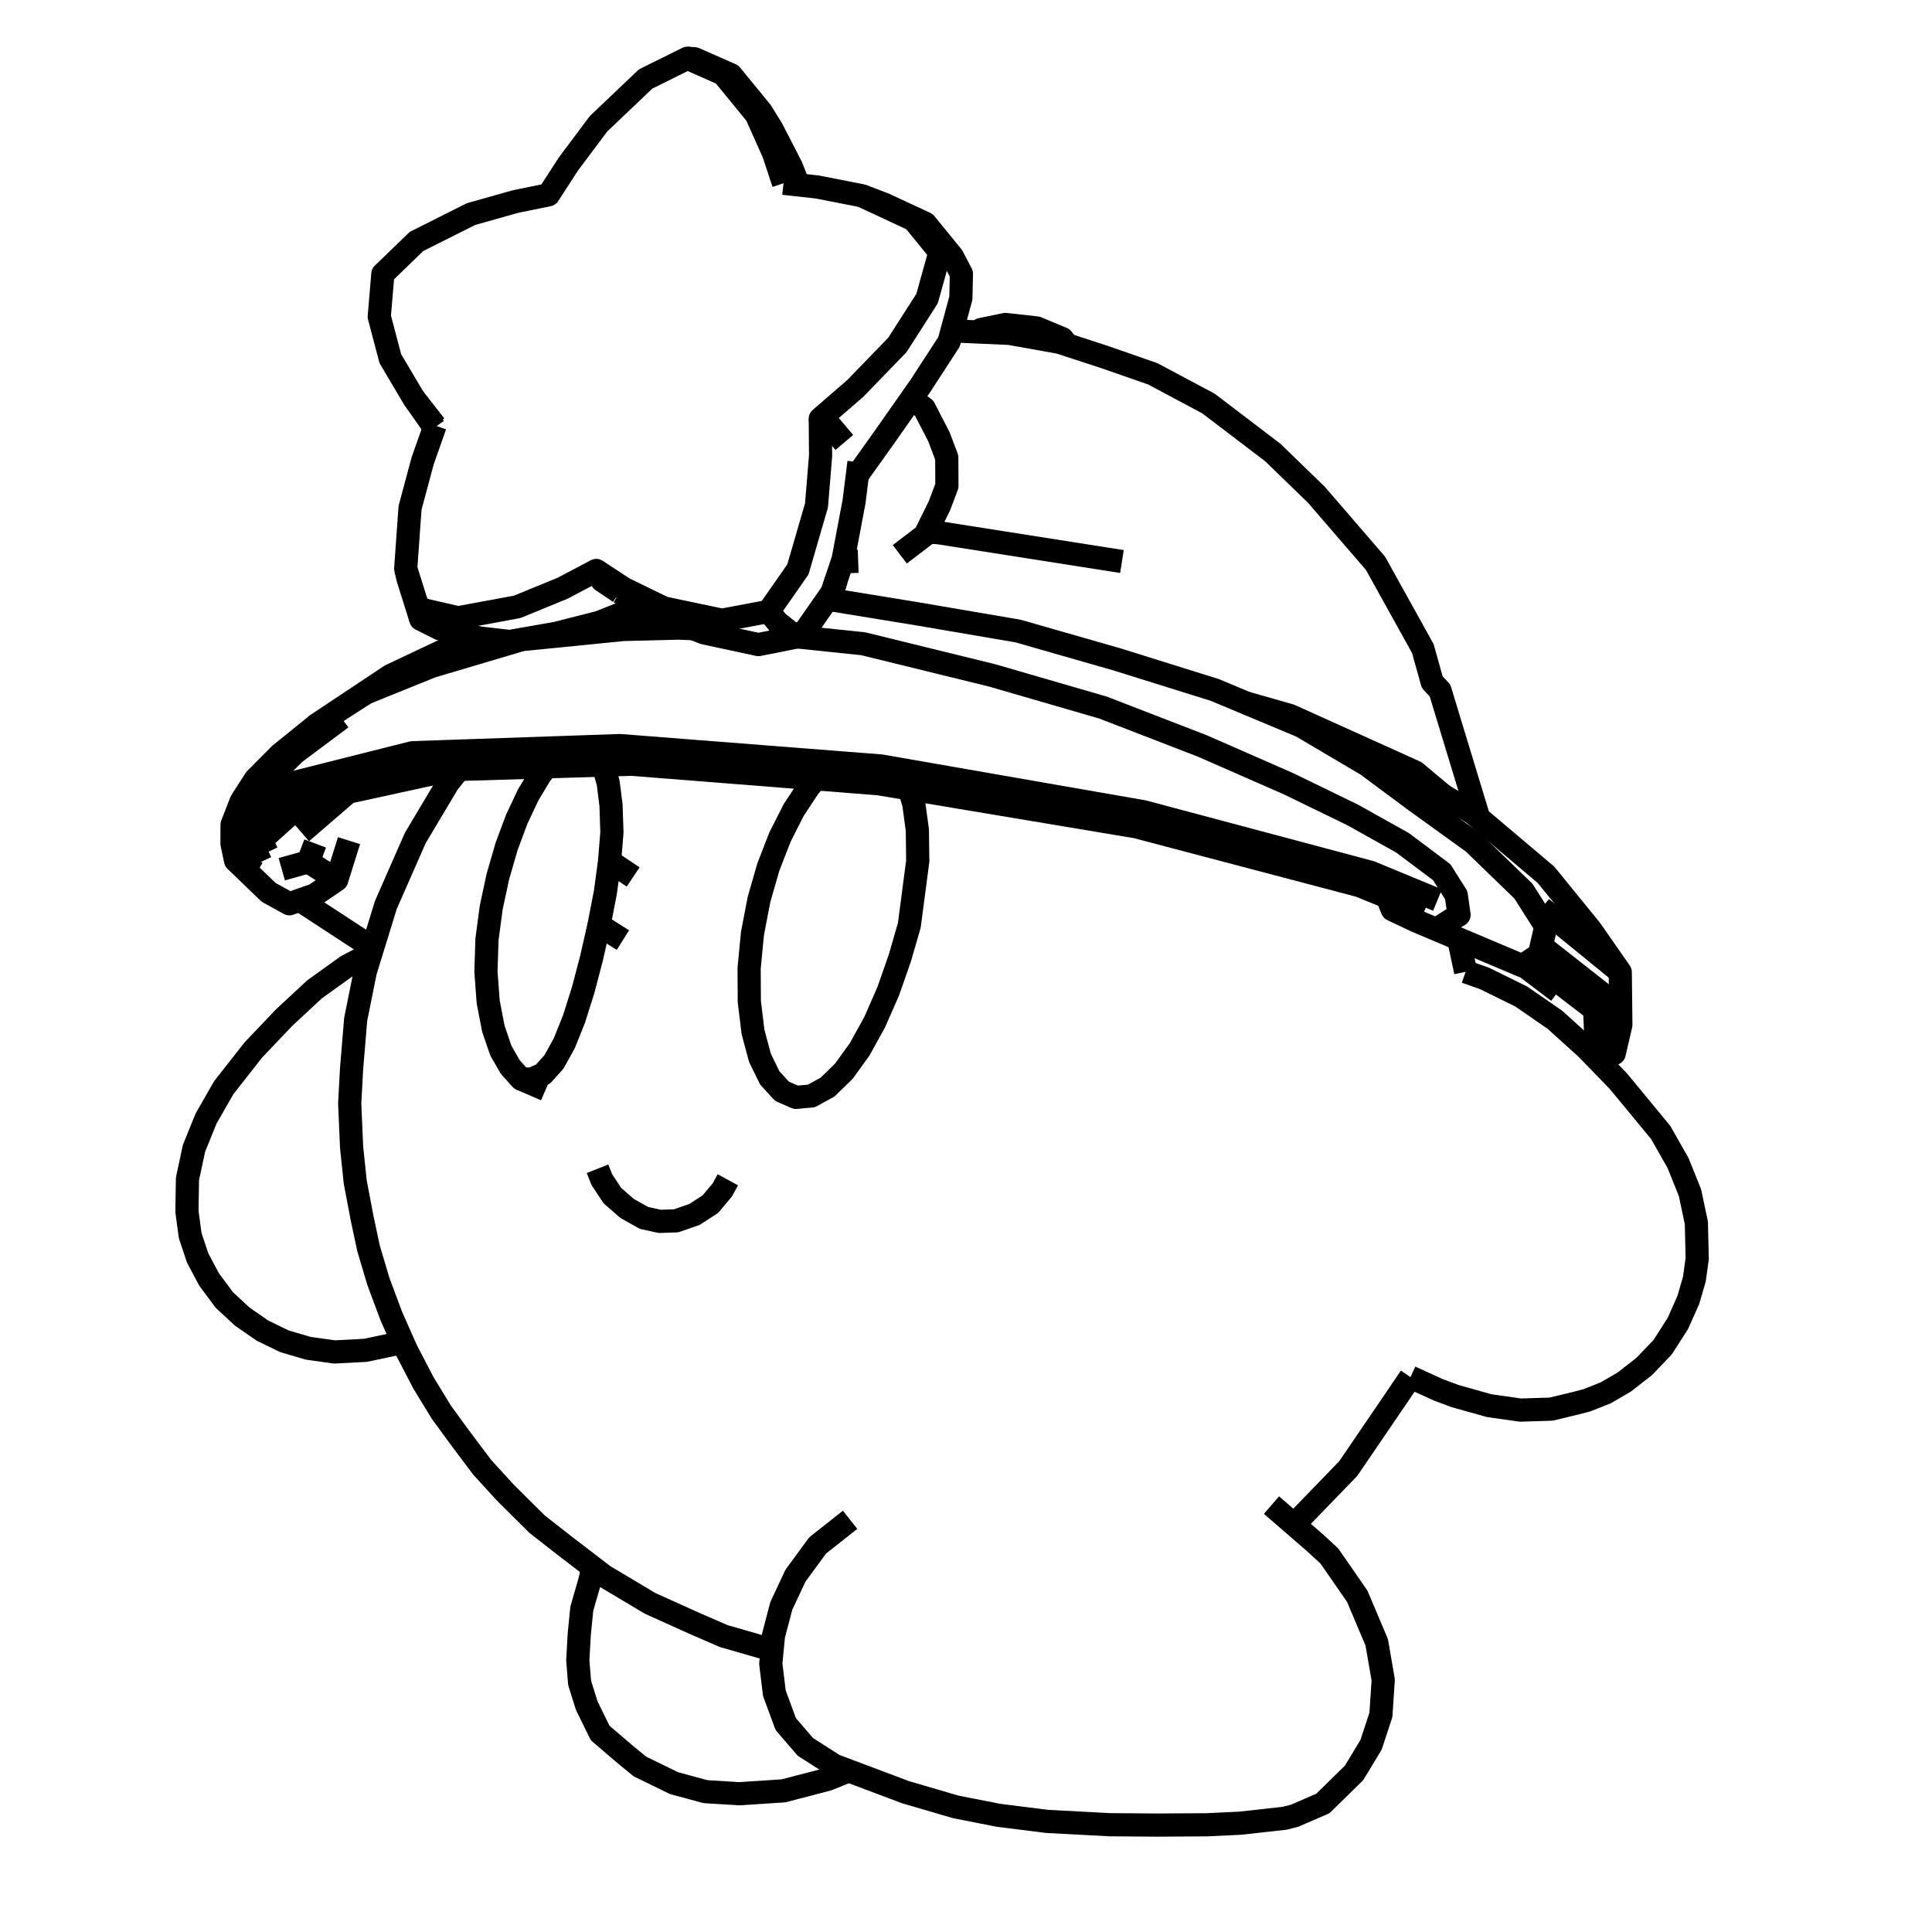 <?xml version='1.0' encoding='ascii'?>
<svg xmlns="http://www.w3.org/2000/svg" version="1.1" width="250" height="250">
    <g id="ViewLayer_LineSet" xmlns:inkscape="http://www.inkscape.org/namespaces/inkscape" inkscape:groupmode="lineset" inkscape:label="ViewLayer_LineSet">
        <g xmlns:inkscape="http://www.inkscape.org/namespaces/inkscape" inkscape:groupmode="layer" id="strokes" inkscape:label="strokes">
            <path fill="none" stroke-width="3.0" stroke-linecap="butt" stroke-opacity="1.0" stroke="rgb(0, 0, 0)" stroke-linejoin="round" d=" M 167.446, 197.284 174.468, 190.023 180.098, 181.759 180.782, 180.755 182.514, 178.198 " />
            <path fill="none" stroke-width="3.0" stroke-linecap="butt" stroke-opacity="1.0" stroke="rgb(0, 0, 0)" stroke-linejoin="round" d=" M 59.377, 99.562 57.982, 101.315 53.742, 108.426 49.929, 117.100 49.338, 119.018 48.405, 122.044 48.301, 122.381 47.991, 123.387 47.265, 125.743 46.025, 131.903 45.494, 138.287 45.251, 142.779 45.497, 148.439 45.965, 152.937 46.846, 157.584 47.687, 161.535 48.970, 165.839 50.635, 170.306 52.102, 173.605 52.607, 174.743 54.802, 178.956 57.127, 182.762 59.480, 185.986 62.399, 189.870 65.401, 193.154 69.504, 197.230 72.972, 199.943 76.733, 202.827 78.144, 203.909 84.104, 207.465 89.833, 210.052 93.660, 211.714 98.582, 213.127 99.914, 213.441 " />
            <path fill="none" stroke-width="3.0" stroke-linecap="butt" stroke-opacity="1.0" stroke="rgb(0, 0, 0)" stroke-linejoin="round" d=" M 189.655, 125.748 188.841, 121.940 188.651, 121.451 " />
            <path fill="none" stroke-width="3.0" stroke-linecap="butt" stroke-opacity="1.0" stroke="rgb(0, 0, 0)" stroke-linejoin="round" d=" M 77.319, 151.238 77.875, 152.639 78.550, 153.661 79.242, 154.709 81.140, 156.370 83.340, 157.600 85.386, 158.045 87.484, 157.976 89.862, 157.150 91.914, 155.823 93.466, 153.978 94.182, 152.662 " />
            <path fill="none" stroke-width="3.0" stroke-linecap="butt" stroke-opacity="1.0" stroke="rgb(0, 0, 0)" stroke-linejoin="round" d=" M 117.662, 102.078 117.857, 102.730 118.250, 104.044 118.707, 107.435 118.753, 111.261 118.769, 111.330 117.678, 119.628 117.663, 119.743 117.662, 119.749 116.441, 123.964 114.941, 128.256 113.189, 132.254 111.250, 135.766 109.191, 138.619 108.812, 138.988 108.424, 139.365 107.082, 140.671 104.996, 141.818 103.005, 142.002 101.687, 141.428 101.184, 141.209 99.604, 139.474 98.674, 137.570 98.420, 137.050 98.335, 136.876 97.439, 133.535 96.962, 129.613 96.936, 125.297 97.367, 120.794 98.218, 116.380 98.380, 115.818 98.423, 115.666 99.416, 112.215 100.932, 108.310 102.707, 104.807 104.672, 101.830 105.603, 100.778 " />
            <path fill="none" stroke-width="3.0" stroke-linecap="butt" stroke-opacity="1.0" stroke="rgb(0, 0, 0)" stroke-linejoin="round" d=" M 77.515, 119.701 76.541, 123.997 76.403, 124.522 75.460, 128.109 74.468, 131.255 74.337, 131.672 74.286, 131.834 73.024, 134.987 71.682, 137.410 70.276, 138.981 69.098, 139.509 68.833, 139.628 67.417, 139.620 66.036, 138.082 64.822, 135.976 63.840, 133.114 63.171, 129.641 63.076, 128.349 63.040, 127.873 62.882, 125.730 63.013, 121.570 63.313, 119.317 63.566, 117.417 64.427, 113.416 65.541, 109.569 66.863, 106.015 67.433, 104.803 67.674, 104.290 68.339, 102.876 69.911, 100.257 70.738, 99.224 " />
            <path fill="none" stroke-width="3.0" stroke-linecap="butt" stroke-opacity="1.0" stroke="rgb(0, 0, 0)" stroke-linejoin="round" d=" M 67.417, 139.620 70.606, 141.001 " />
            <path fill="none" stroke-width="3.0" stroke-linecap="butt" stroke-opacity="1.0" stroke="rgb(0, 0, 0)" stroke-linejoin="round" d=" M 78.046, 99.006 78.698, 101.287 79.065, 104.203 79.182, 107.694 79.022, 109.680 78.998, 109.971 78.880, 111.439 " />
            <path fill="none" stroke-width="3.0" stroke-linecap="butt" stroke-opacity="1.0" stroke="rgb(0, 0, 0)" stroke-linejoin="round" d=" M 80.606, 121.647 77.515, 119.701 78.333, 115.494 78.880, 111.439 81.931, 113.478 " />
            <path fill="none" stroke-width="3.0" stroke-linecap="butt" stroke-opacity="1.0" stroke="rgb(0, 0, 0)" stroke-linejoin="round" d=" M 110.003, 196.662 105.807, 199.974 102.934, 203.891 101.099, 207.805 100.086, 211.664 99.914, 213.441 99.737, 215.262 100.202, 219.099 101.676, 223.094 104.212, 226.045 107.964, 228.445 109.817, 229.142 117.205, 231.919 123.711, 233.821 129.227, 234.902 135.489, 235.688 143.609, 236.118 149.664, 236.165 156.181, 236.125 160.472, 235.922 166.241, 235.282 167.527, 234.952 171.182, 233.367 175.212, 229.418 177.415, 225.775 178.689, 221.902 178.988, 217.375 178.148, 212.515 175.625, 206.552 172.013, 201.339 170.116, 199.593 167.446, 197.284 164.529, 194.760 " />
            <path fill="none" stroke-width="3.0" stroke-linecap="butt" stroke-opacity="1.0" stroke="rgb(0, 0, 0)" stroke-linejoin="round" d=" M 76.733, 202.827 76.300, 204.647 75.287, 208.156 74.956, 211.459 74.765, 214.834 75.002, 217.764 75.925, 220.714 77.663, 224.254 80.944, 227.060 82.809, 228.586 87.225, 230.741 91.299, 231.841 95.667, 232.109 101.385, 231.734 107.101, 230.245 109.817, 229.142 " />
            <path fill="none" stroke-width="3.0" stroke-linecap="butt" stroke-opacity="1.0" stroke="rgb(0, 0, 0)" stroke-linejoin="round" d=" M 182.514, 178.198 186.118, 179.843 188.309, 180.658 192.701, 181.891 196.744, 182.464 200.707, 182.342 204.008, 181.546 205.328, 181.200 207.767, 180.238 210.166, 178.843 212.764, 176.817 215.145, 174.330 217.112, 171.259 218.468, 168.210 219.250, 165.521 219.618, 162.877 219.509, 158.225 218.679, 154.323 217.150, 150.517 214.892, 146.538 210.881, 141.677 209.411, 139.898 206.987, 137.399 206.591, 136.991 205.291, 135.652 201.200, 131.955 196.845, 128.949 192.082, 126.602 189.655, 125.748 " />
            <path fill="none" stroke-width="3.0" stroke-linecap="butt" stroke-opacity="1.0" stroke="rgb(0, 0, 0)" stroke-linejoin="round" d=" M 47.991, 123.387 44.880, 125.018 40.702, 128.022 36.768, 131.675 32.780, 135.868 28.949, 140.751 26.657, 144.756 25.104, 148.586 24.259, 152.542 24.201, 155.997 24.199, 156.822 24.607, 159.874 25.577, 162.779 27.057, 165.566 29.022, 168.212 31.353, 170.372 33.965, 172.181 36.800, 173.560 39.894, 174.469 43.282, 174.942 47.290, 174.733 51.307, 173.879 52.102, 173.605 " />
            <path fill="none" stroke-width="3.0" stroke-linecap="butt" stroke-opacity="1.0" stroke="rgb(0, 0, 0)" stroke-linejoin="round" d=" M 116.433, 71.724 119.629, 69.285 119.691, 69.238 119.852, 68.912 119.889, 68.838 121.552, 65.471 122.530, 62.879 122.511, 59.199 121.503, 56.533 119.590, 52.822 117.925, 51.606 " />
            <path fill="none" stroke-width="3.0" stroke-linecap="butt" stroke-opacity="1.0" stroke="rgb(0, 0, 0)" stroke-linejoin="round" d=" M 56.306, 55.057 56.210, 55.328 54.694, 59.622 53.059, 65.713 52.500, 73.568 52.785, 74.833 54.448, 80.123 56.926, 81.365 59.928, 82.062 61.601, 82.450 62.084, 82.562 65.953, 83.006 71.911, 81.962 71.973, 81.951 74.185, 81.387 77.543, 80.531 82.877, 78.409 83.070, 78.331 " />
            <path fill="none" stroke-width="3.0" stroke-linecap="butt" stroke-opacity="1.0" stroke="rgb(0, 0, 0)" stroke-linejoin="round" d=" M 33.735, 111.552 31.605, 107.083 32.775, 105.965 37.576, 101.381 41.741, 100.332 49.631, 98.344 53.365, 97.403 56.914, 97.280 59.025, 97.207 61.313, 97.129 71.307, 96.784 73.625, 96.704 76.158, 96.617 76.171, 96.617 80.231, 96.477 90.200, 97.256 100.170, 98.035 107.842, 98.635 113.989, 99.115 116.489, 99.551 116.544, 99.561 126.395, 101.278 136.246, 102.996 146.098, 104.713 147.963, 105.039 157.626, 107.615 167.288, 110.191 176.950, 112.768 177.315, 112.865 178.364, 113.299 179.011, 113.567 183.266, 115.327 186.016, 116.465 " />
            <path fill="none" stroke-width="3.0" stroke-linecap="butt" stroke-opacity="1.0" stroke="rgb(0, 0, 0)" stroke-linejoin="round" d=" M 206.591, 136.991 206.631, 136.968 206.341, 130.639 200.085, 125.839 198.040, 124.270 " />
            <path fill="none" stroke-width="3.0" stroke-linecap="butt" stroke-opacity="1.0" stroke="rgb(0, 0, 0)" stroke-linejoin="round" d=" M 39.006, 107.720 40.818, 106.158 45.058, 102.505 54.828, 100.374 58.416, 99.591 " />
            <path fill="none" stroke-width="3.0" stroke-linecap="butt" stroke-opacity="1.0" stroke="rgb(0, 0, 0)" stroke-linejoin="round" d=" M 38.783, 116.481 47.009, 121.853 48.301, 122.381 " />
            <path fill="none" stroke-width="3.0" stroke-linecap="butt" stroke-opacity="1.0" stroke="rgb(0, 0, 0)" stroke-linejoin="round" d=" M 56.157, 99.658 46.390, 101.803 45.443, 102.011 41.043, 102.977 39.903, 103.228 33.806, 108.717 34.537, 110.299 " />
            <path fill="none" stroke-width="3.0" stroke-linecap="butt" stroke-opacity="1.0" stroke="rgb(0, 0, 0)" stroke-linejoin="round" d=" M 56.157, 99.658 58.416, 99.591 59.377, 99.562 59.577, 99.556 61.431, 99.501 70.738, 99.224 76.180, 99.062 78.046, 99.006 79.392, 98.966 81.767, 98.895 91.736, 99.683 101.704, 100.470 105.603, 100.778 110.377, 101.155 113.730, 101.420 117.662, 102.078 118.198, 102.167 128.062, 103.816 133.032, 104.647 142.895, 106.296 147.024, 106.986 156.694, 109.534 166.364, 112.082 175.917, 114.600 179.493, 116.059 184.272, 118.010 " />
            <path fill="none" stroke-width="3.0" stroke-linecap="butt" stroke-opacity="1.0" stroke="rgb(0, 0, 0)" stroke-linejoin="round" d=" M 41.071, 93.708 36.238, 97.617 33.048, 100.824 31.217, 103.670 30.032, 106.705 30.019, 109.172 30.481, 111.348 34.766, 115.474 37.447, 116.948 38.783, 116.481 38.804, 116.474 40.711, 115.807 41.967, 114.952 43.571, 113.858 45.163, 108.777 " />
            <path fill="none" stroke-width="3.0" stroke-linecap="butt" stroke-opacity="1.0" stroke="rgb(0, 0, 0)" stroke-linejoin="round" d=" M 33.215, 112.940 30.481, 111.348 " />
            <path fill="none" stroke-width="3.0" stroke-linecap="butt" stroke-opacity="1.0" stroke="rgb(0, 0, 0)" stroke-linejoin="round" d=" M 43.571, 113.858 39.887, 111.513 " />
            <path fill="none" stroke-width="3.0" stroke-linecap="butt" stroke-opacity="1.0" stroke="rgb(0, 0, 0)" stroke-linejoin="round" d=" M 40.782, 109.145 39.887, 111.513 36.462, 112.478 " />
            <path fill="none" stroke-width="3.0" stroke-linecap="butt" stroke-opacity="1.0" stroke="rgb(0, 0, 0)" stroke-linejoin="round" d=" M 57.516, 84.118 50.533, 87.421 42.204, 92.955 41.071, 93.708 47.363, 89.656 48.202, 89.199 56.981, 84.410 57.516, 84.118 58.986, 83.518 61.601, 82.450 " />
            <path fill="none" stroke-width="3.0" stroke-linecap="butt" stroke-opacity="1.0" stroke="rgb(0, 0, 0)" stroke-linejoin="round" d=" M 47.363, 89.656 49.498, 88.794 49.783, 88.678 53.501, 87.176 55.869, 86.219 57.563, 85.717 67.150, 82.874 67.534, 82.761 77.485, 81.770 78.255, 81.693 80.661, 81.454 81.950, 81.422 87.909, 81.274 88.924, 81.319 89.753, 81.357 " />
            <path fill="none" stroke-width="3.0" stroke-linecap="butt" stroke-opacity="1.0" stroke="rgb(0, 0, 0)" stroke-linejoin="round" d=" M 179.493, 116.059 180.169, 117.713 182.327, 118.734 183.193, 119.143 183.555, 119.296 188.651, 121.451 196.984, 124.974 197.115, 124.887 198.040, 124.270 198.794, 123.768 199.193, 123.503 199.446, 122.408 200.031, 119.876 197.137, 115.322 192.289, 110.628 190.651, 109.042 183.642, 103.988 183.106, 103.602 178.807, 100.407 177.598, 99.510 176.901, 98.991 171.893, 96.033 168.380, 93.958 161.235, 90.969 158.530, 89.838 157.212, 89.286 147.667, 86.303 144.510, 85.317 134.897, 82.563 131.721, 81.653 121.864, 79.971 118.862, 79.458 109.431, 77.917 107.665, 77.628 " />
            <path fill="none" stroke-width="3.0" stroke-linecap="butt" stroke-opacity="1.0" stroke="rgb(0, 0, 0)" stroke-linejoin="round" d=" M 103.163, 82.413 107.905, 82.906 111.687, 83.299 112.320, 83.454 122.032, 85.837 128.342, 87.385 137.946, 90.171 142.087, 91.373 142.739, 91.562 152.066, 95.168 155.567, 96.521 164.725, 100.536 166.703, 101.403 175.059, 105.465 181.497, 109.066 184.817, 111.556 186.558, 112.861 187.598, 114.508 187.823, 114.865 188.438, 115.838 188.597, 116.956 188.800, 118.389 187.728, 119.067 187.388, 119.282 186.260, 119.996 " />
            <path fill="none" stroke-width="3.0" stroke-linecap="butt" stroke-opacity="1.0" stroke="rgb(0, 0, 0)" stroke-linejoin="round" d=" M 99.450, 79.121 99.639, 78.852 100.690, 77.347 103.244, 73.691 104.073, 70.840 104.330, 69.955 104.682, 68.744 104.912, 67.950 105.350, 66.445 105.492, 65.953 105.655, 65.392 106.073, 60.315 106.183, 58.969 106.180, 58.525 106.166, 56.729 106.158, 55.757 106.145, 54.180 " />
            <path fill="none" stroke-width="3.0" stroke-linecap="butt" stroke-opacity="1.0" stroke="rgb(0, 0, 0)" stroke-linejoin="round" d=" M 77.159, 73.816 80.718, 76.155 83.198, 77.364 83.370, 77.447 84.306, 77.904 85.884, 78.672 93.418, 80.256 96.954, 79.591 99.450, 79.121 100.651, 80.563 102.296, 81.854 102.298, 81.856 103.729, 82.301 " />
            <path fill="none" stroke-width="3.0" stroke-linecap="butt" stroke-opacity="1.0" stroke="rgb(0, 0, 0)" stroke-linejoin="round" d=" M 54.448, 80.123 54.132, 78.757 " />
            <path fill="none" stroke-width="3.0" stroke-linecap="butt" stroke-opacity="1.0" stroke="rgb(0, 0, 0)" stroke-linejoin="round" d=" M 80.161, 76.641 77.910, 75.122 77.159, 73.816 72.808, 76.115 66.922, 78.527 61.576, 79.515 59.281, 79.940 54.132, 78.757 52.500, 73.568 " />
            <path fill="none" stroke-width="3.0" stroke-linecap="butt" stroke-opacity="1.0" stroke="rgb(0, 0, 0)" stroke-linejoin="round" d=" M 110.945, 61.476 111.084, 61.281 111.184, 61.140 111.396, 60.843 114.428, 56.590 114.691, 56.215 117.925, 51.606 119.130, 49.888 122.798, 44.237 123.164, 42.890 124.335, 38.577 124.405, 35.427 123.237, 33.185 119.746, 28.908 114.461, 26.448 111.528, 25.330 105.780, 24.201 103.324, 23.929 101.387, 23.715 " />
            <path fill="none" stroke-width="3.0" stroke-linecap="butt" stroke-opacity="1.0" stroke="rgb(0, 0, 0)" stroke-linejoin="round" d=" M 56.210, 55.328 53.516, 51.491 50.509, 46.407 49.076, 40.981 49.539, 35.457 53.897, 31.241 60.947, 27.704 66.650, 26.094 70.972, 25.208 73.562, 21.207 77.452, 16.014 83.535, 10.226 88.950, 7.537 93.575, 9.582 97.860, 14.821 100.091, 19.795 101.387, 23.715 " />
            <path fill="none" stroke-width="3.0" stroke-linecap="butt" stroke-opacity="1.0" stroke="rgb(0, 0, 0)" stroke-linejoin="round" d=" M 109.255, 57.252 107.782, 55.514 107.479, 55.157 106.145, 54.180 107.018, 53.425 110.674, 50.261 111.352, 49.561 116.127, 44.627 117.018, 43.235 119.962, 38.637 121.631, 32.641 118.216, 28.446 111.528, 25.330 " />
            <path fill="none" stroke-width="3.0" stroke-linecap="butt" stroke-opacity="1.0" stroke="rgb(0, 0, 0)" stroke-linejoin="round" d=" M 103.324, 23.929 102.396, 21.562 99.904, 16.720 98.494, 14.439 94.599, 9.685 89.884, 7.603 88.950, 7.537 " />
            <path fill="none" stroke-width="3.0" stroke-linecap="butt" stroke-opacity="1.0" stroke="rgb(0, 0, 0)" stroke-linejoin="round" d=" M 53.516, 51.491 56.306, 55.057 " />
            <path fill="none" stroke-width="3.0" stroke-linecap="butt" stroke-opacity="1.0" stroke="rgb(0, 0, 0)" stroke-linejoin="round" d=" M 191.351, 105.845 188.443, 96.277 186.336, 89.347 185.330, 88.275 184.117, 83.930 179.265, 75.186 177.996, 72.898 171.465, 65.325 170.341, 64.023 164.699, 58.554 156.743, 52.496 156.365, 52.208 149.168, 48.372 142.876, 46.181 138.066, 44.614 137.066, 44.289 130.622, 43.137 126.485, 42.956 124.265, 42.858 123.164, 42.890 " />
            <path fill="none" stroke-width="3.0" stroke-linecap="butt" stroke-opacity="1.0" stroke="rgb(0, 0, 0)" stroke-linejoin="round" d=" M 80.161, 76.641 81.854, 77.625 82.926, 78.248 83.070, 78.331 83.357, 78.498 84.710, 79.284 85.050, 79.481 87.847, 80.597 89.562, 81.281 89.753, 81.357 90.074, 81.485 91.087, 81.888 93.716, 82.455 98.131, 83.407 101.596, 82.722 103.163, 82.413 103.729, 82.301 103.959, 81.972 104.700, 80.910 107.010, 77.602 107.666, 76.661 107.674, 76.639 108.203, 75.058 108.992, 72.701 109.104, 72.367 109.296, 71.348 109.542, 70.047 109.778, 68.800 109.883, 68.244 110.511, 64.925 110.945, 61.476 111.008, 60.979 111.009, 60.968 111.099, 60.253 111.154, 59.818 " />
            <path fill="none" stroke-width="3.0" stroke-linecap="butt" stroke-opacity="1.0" stroke="rgb(0, 0, 0)" stroke-linejoin="round" d=" M 186.720, 102.909 183.139, 99.905 174.862, 96.169 166.929, 92.589 161.235, 90.969 " />
            <path fill="none" stroke-width="3.0" stroke-linecap="butt" stroke-opacity="1.0" stroke="rgb(0, 0, 0)" stroke-linejoin="round" d=" M 121.432, 68.929 119.889, 68.838 " />
            <path fill="none" stroke-width="3.0" stroke-linecap="butt" stroke-opacity="1.0" stroke="rgb(0, 0, 0)" stroke-linejoin="round" d=" M 121.432, 68.929 129.665, 70.223 132.932, 70.736 142.810, 72.289 145.179, 72.661 " />
            <path fill="none" stroke-width="3.0" stroke-linecap="butt" stroke-opacity="1.0" stroke="rgb(0, 0, 0)" stroke-linejoin="round" d=" M 138.066, 44.614 137.481, 43.824 134.151, 42.437 130.094, 41.985 126.921, 42.645 126.485, 42.956 " />
            <path fill="none" stroke-width="3.0" stroke-linecap="butt" stroke-opacity="1.0" stroke="rgb(0, 0, 0)" stroke-linejoin="round" d=" M 206.987, 137.399 208.876, 136.316 209.738, 132.611 209.661, 125.792 205.827, 120.296 200.045, 113.192 192.407, 106.737 191.351, 105.845 190.576, 105.190 186.720, 102.909 185.135, 101.972 176.409, 98.059 171.893, 96.033 " />
            <path fill="none" stroke-width="3.0" stroke-linecap="butt" stroke-opacity="1.0" stroke="rgb(0, 0, 0)" stroke-linejoin="round" d=" M 199.446, 122.408 207.311, 128.583 208.736, 129.702 208.876, 136.316 " />
            <path fill="none" stroke-width="3.0" stroke-linecap="butt" stroke-opacity="1.0" stroke="rgb(0, 0, 0)" stroke-linejoin="round" d=" M 44.181, 92.922 43.645, 93.328 38.190, 97.403 32.037, 103.422 31.605, 107.083 " />
            <path fill="none" stroke-width="3.0" stroke-linecap="butt" stroke-opacity="1.0" stroke="rgb(0, 0, 0)" stroke-linejoin="round" d=" M 209.661, 125.792 201.910, 119.473 199.488, 117.498 " />
            <path fill="none" stroke-width="3.0" stroke-linecap="butt" stroke-opacity="1.0" stroke="rgb(0, 0, 0)" stroke-linejoin="round" d=" M 59.928, 82.062 58.986, 83.518 " />
            <path fill="none" stroke-width="3.0" stroke-linecap="butt" stroke-opacity="1.0" stroke="rgb(0, 0, 0)" stroke-linejoin="round" d=" M 107.448, 77.619 107.743, 76.620 108.203, 75.058 " />
            <path fill="none" stroke-width="3.0" stroke-linecap="butt" stroke-opacity="1.0" stroke="rgb(0, 0, 0)" stroke-linejoin="round" d=" M 108.992, 72.701 111.048, 72.629 " />
            <path fill="none" stroke-width="3.0" stroke-linecap="butt" stroke-opacity="1.0" stroke="rgb(0, 0, 0)" stroke-linejoin="round" d=" M 197.115, 124.887 201.626, 128.312 " />
        </g>
    </g>
</svg>
